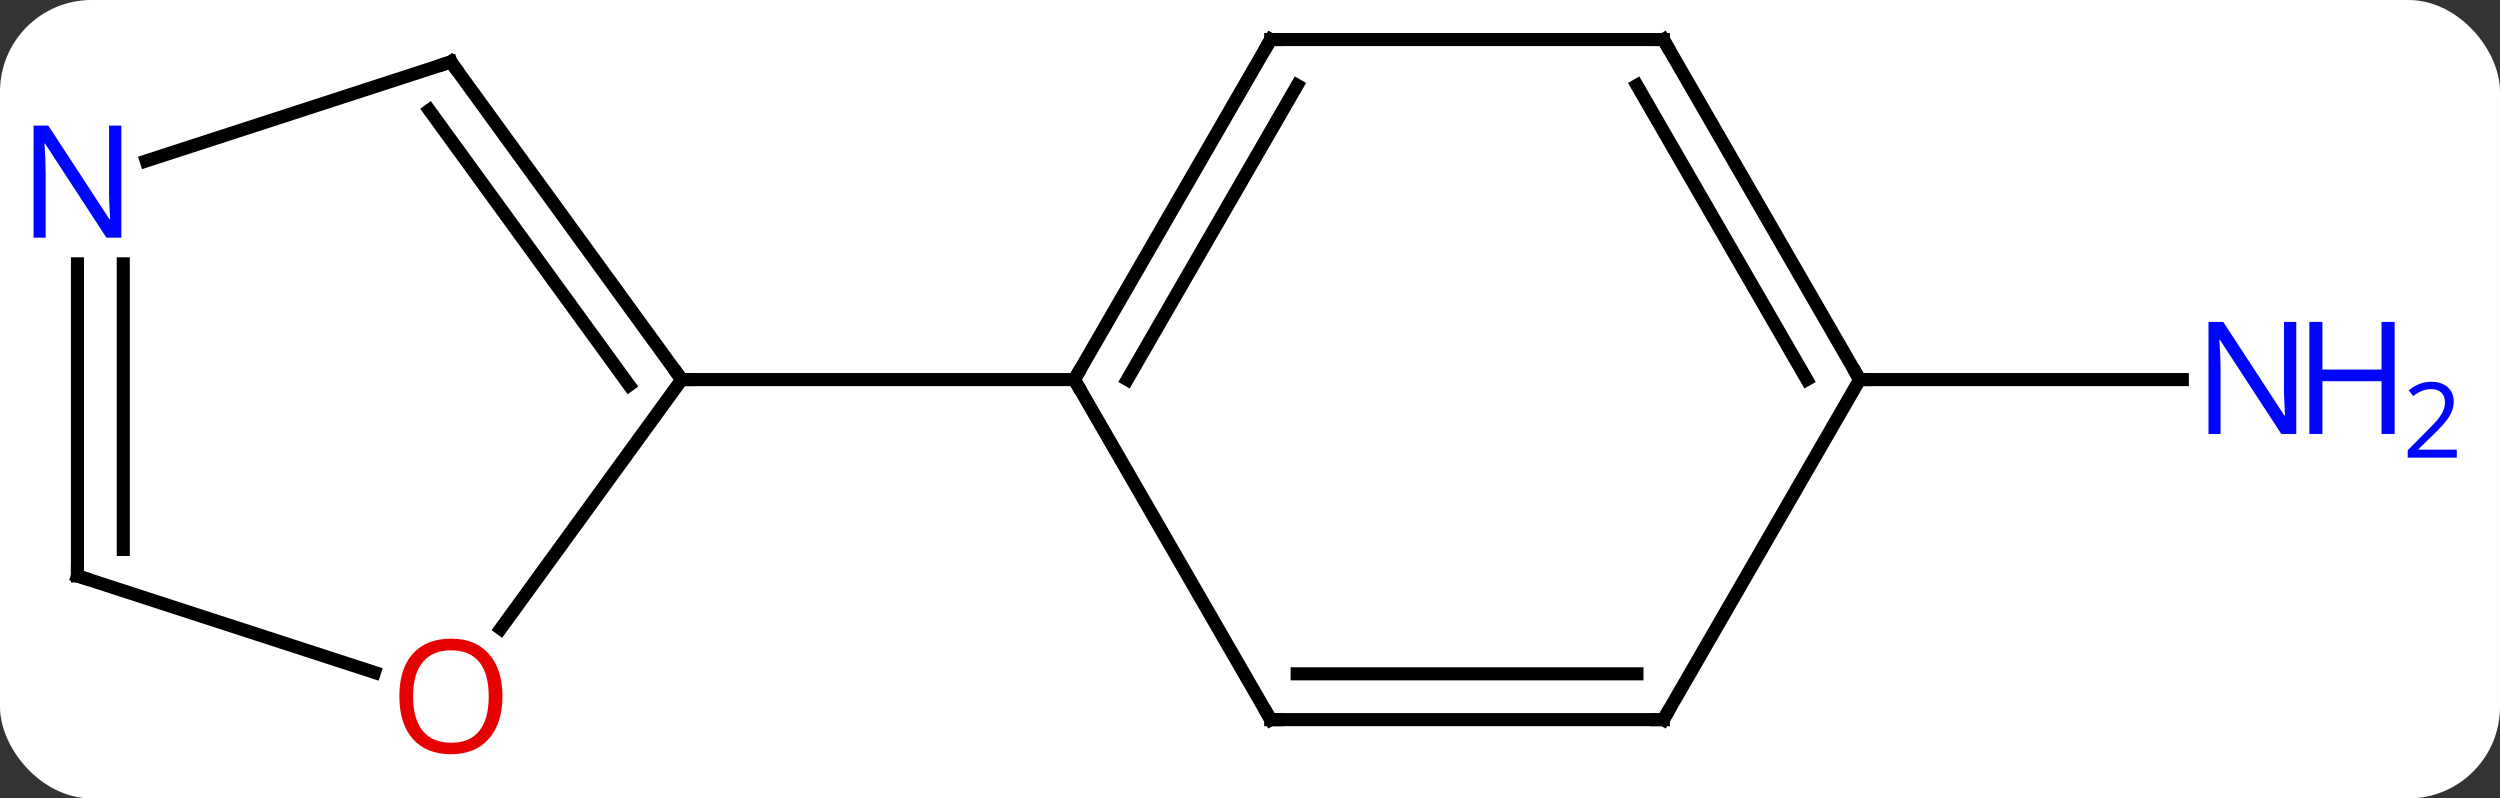 <svg width="191" viewBox="0 0 191 61" style="fill-opacity:1; color-rendering:auto; color-interpolation:auto; text-rendering:auto; stroke:black; stroke-linecap:square; stroke-miterlimit:10; shape-rendering:auto; stroke-opacity:1; fill:black; stroke-dasharray:none; font-weight:normal; stroke-width:1; font-family:'Open Sans'; font-style:normal; stroke-linejoin:miter; font-size:12; stroke-dashoffset:0; image-rendering:auto;" height="61" class="cas-substance-image" xmlns:xlink="http://www.w3.org/1999/xlink" xmlns="http://www.w3.org/2000/svg"><rect x="0" y="0" width="191" height="61" fill="#333333" stroke="none"/><svg class="cas-substance-single-component"><rect y="0" x="0" width="191" stroke="none" ry="7" rx="7" height="61" fill="white" class="cas-substance-group"/><svg y="0" x="0" width="191" viewBox="0 0 191 61" style="fill:black;" height="61" class="cas-substance-single-component-image"><svg><g><g transform="translate(89,29)" style="text-rendering:geometricPrecision; color-rendering:optimizeQuality; color-interpolation:linearRGB; stroke-linecap:butt; image-rendering:optimizeQuality;"><line y2="0" y1="0" x2="53.082" x1="77.73" style="fill:none;"/><line y2="-25.98" y1="0" x2="8.082" x1="-6.918" style="fill:none;"/><line y2="-22.48" y1="0" x2="10.103" x1="-2.877" style="fill:none;"/><line y2="25.98" y1="0" x2="8.082" x1="-6.918" style="fill:none;"/><line y2="0" y1="0" x2="-36.918" x1="-6.918" style="fill:none;"/><line y2="-25.98" y1="-25.98" x2="38.082" x1="8.082" style="fill:none;"/><line y2="25.98" y1="25.98" x2="38.082" x1="8.082" style="fill:none;"/><line y2="22.48" y1="22.48" x2="36.061" x1="10.103" style="fill:none;"/><line y2="0" y1="-25.98" x2="53.082" x1="38.082" style="fill:none;"/><line y2="0" y1="-22.48" x2="49.041" x1="36.061" style="fill:none;"/><line y2="0" y1="25.98" x2="53.082" x1="38.082" style="fill:none;"/><line y2="-24.27" y1="0" x2="-54.552" x1="-36.918" style="fill:none;"/><line y2="-20.578" y1="0.422" x2="-56.196" x1="-40.937" style="fill:none;"/><line y2="19.033" y1="0" x2="-50.747" x1="-36.918" style="fill:none;"/><line y2="-16.707" y1="-24.27" x2="-77.828" x1="-54.552" style="fill:none;"/><line y2="15" y1="22.373" x2="-83.082" x1="-60.392" style="fill:none;"/><line y2="15" y1="-8.844" x2="-83.082" x1="-83.082" style="fill:none;"/><line y2="12.979" y1="-8.844" x2="-79.582" x1="-79.582" style="fill:none;"/></g><g transform="translate(89,29)" style="fill:rgb(0,5,255); text-rendering:geometricPrecision; color-rendering:optimizeQuality; image-rendering:optimizeQuality; font-family:'Open Sans'; stroke:rgb(0,5,255); color-interpolation:linearRGB;"><path style="stroke:none;" d="M86.434 4.156 L85.293 4.156 L80.605 -3.031 L80.559 -3.031 Q80.652 -1.766 80.652 -0.719 L80.652 4.156 L79.73 4.156 L79.73 -4.406 L80.855 -4.406 L85.527 2.75 L85.574 2.75 Q85.574 2.594 85.527 1.734 Q85.48 0.875 85.496 0.5 L85.496 -4.406 L86.434 -4.406 L86.434 4.156 Z"/><path style="stroke:none;" d="M93.949 4.156 L92.949 4.156 L92.949 0.125 L88.434 0.125 L88.434 4.156 L87.434 4.156 L87.434 -4.406 L88.434 -4.406 L88.434 -0.766 L92.949 -0.766 L92.949 -4.406 L93.949 -4.406 L93.949 4.156 Z"/><path style="stroke:none;" d="M98.699 5.966 L94.949 5.966 L94.949 5.403 L96.449 3.888 Q97.137 3.2 97.355 2.903 Q97.574 2.606 97.684 2.325 Q97.793 2.044 97.793 1.716 Q97.793 1.262 97.519 0.997 Q97.246 0.731 96.746 0.731 Q96.402 0.731 96.082 0.848 Q95.762 0.966 95.371 1.262 L95.027 0.825 Q95.809 0.169 96.746 0.169 Q97.543 0.169 98.004 0.583 Q98.465 0.997 98.465 1.684 Q98.465 2.231 98.16 2.763 Q97.855 3.294 97.012 4.106 L95.762 5.325 L95.762 5.356 L98.699 5.356 L98.699 5.966 Z"/></g><g transform="translate(89,29)" style="stroke-linecap:butt; font-size:8.4px; text-rendering:geometricPrecision; color-rendering:optimizeQuality; image-rendering:optimizeQuality; font-family:'Open Sans'; color-interpolation:linearRGB; stroke-miterlimit:5;"><path style="fill:none;" d="M-6.668 -0.433 L-6.918 0 L-6.668 0.433"/><path style="fill:none;" d="M7.832 -25.547 L8.082 -25.98 L8.582 -25.98"/><path style="fill:none;" d="M7.832 25.547 L8.082 25.98 L8.582 25.98"/><path style="fill:none;" d="M37.582 -25.98 L38.082 -25.98 L38.332 -25.547"/><path style="fill:none;" d="M37.582 25.98 L38.082 25.98 L38.332 25.547"/><path style="fill:none;" d="M52.832 -0.433 L53.082 0 L53.582 0"/><path style="fill:none;" d="M-37.212 -0.405 L-36.918 0 L-36.418 0"/><path style="fill:none;" d="M-54.258 -23.866 L-54.552 -24.27 L-55.028 -24.116"/><path style="fill:rgb(230,0,0); stroke:none;" d="M-50.614 24.2 Q-50.614 26.262 -51.654 27.442 Q-52.693 28.622 -54.536 28.622 Q-56.427 28.622 -57.458 27.457 Q-58.489 26.293 -58.489 24.184 Q-58.489 22.09 -57.458 20.942 Q-56.427 19.793 -54.536 19.793 Q-52.677 19.793 -51.646 20.965 Q-50.614 22.137 -50.614 24.2 ZM-57.443 24.2 Q-57.443 25.934 -56.7 26.84 Q-55.958 27.747 -54.536 27.747 Q-53.114 27.747 -52.388 26.848 Q-51.661 25.95 -51.661 24.2 Q-51.661 22.465 -52.388 21.575 Q-53.114 20.684 -54.536 20.684 Q-55.958 20.684 -56.7 21.582 Q-57.443 22.481 -57.443 24.2 Z"/><path style="fill:rgb(0,5,255); stroke:none;" d="M-79.73 -10.844 L-80.871 -10.844 L-85.559 -18.031 L-85.605 -18.031 Q-85.512 -16.766 -85.512 -15.719 L-85.512 -10.844 L-86.434 -10.844 L-86.434 -19.406 L-85.309 -19.406 L-80.637 -12.25 L-80.59 -12.25 Q-80.59 -12.406 -80.637 -13.266 Q-80.684 -14.125 -80.668 -14.5 L-80.668 -19.406 L-79.73 -19.406 L-79.73 -10.844 Z"/><path style="fill:none;" d="M-82.606 15.155 L-83.082 15 L-83.082 14.5"/></g></g></svg></svg></svg></svg>